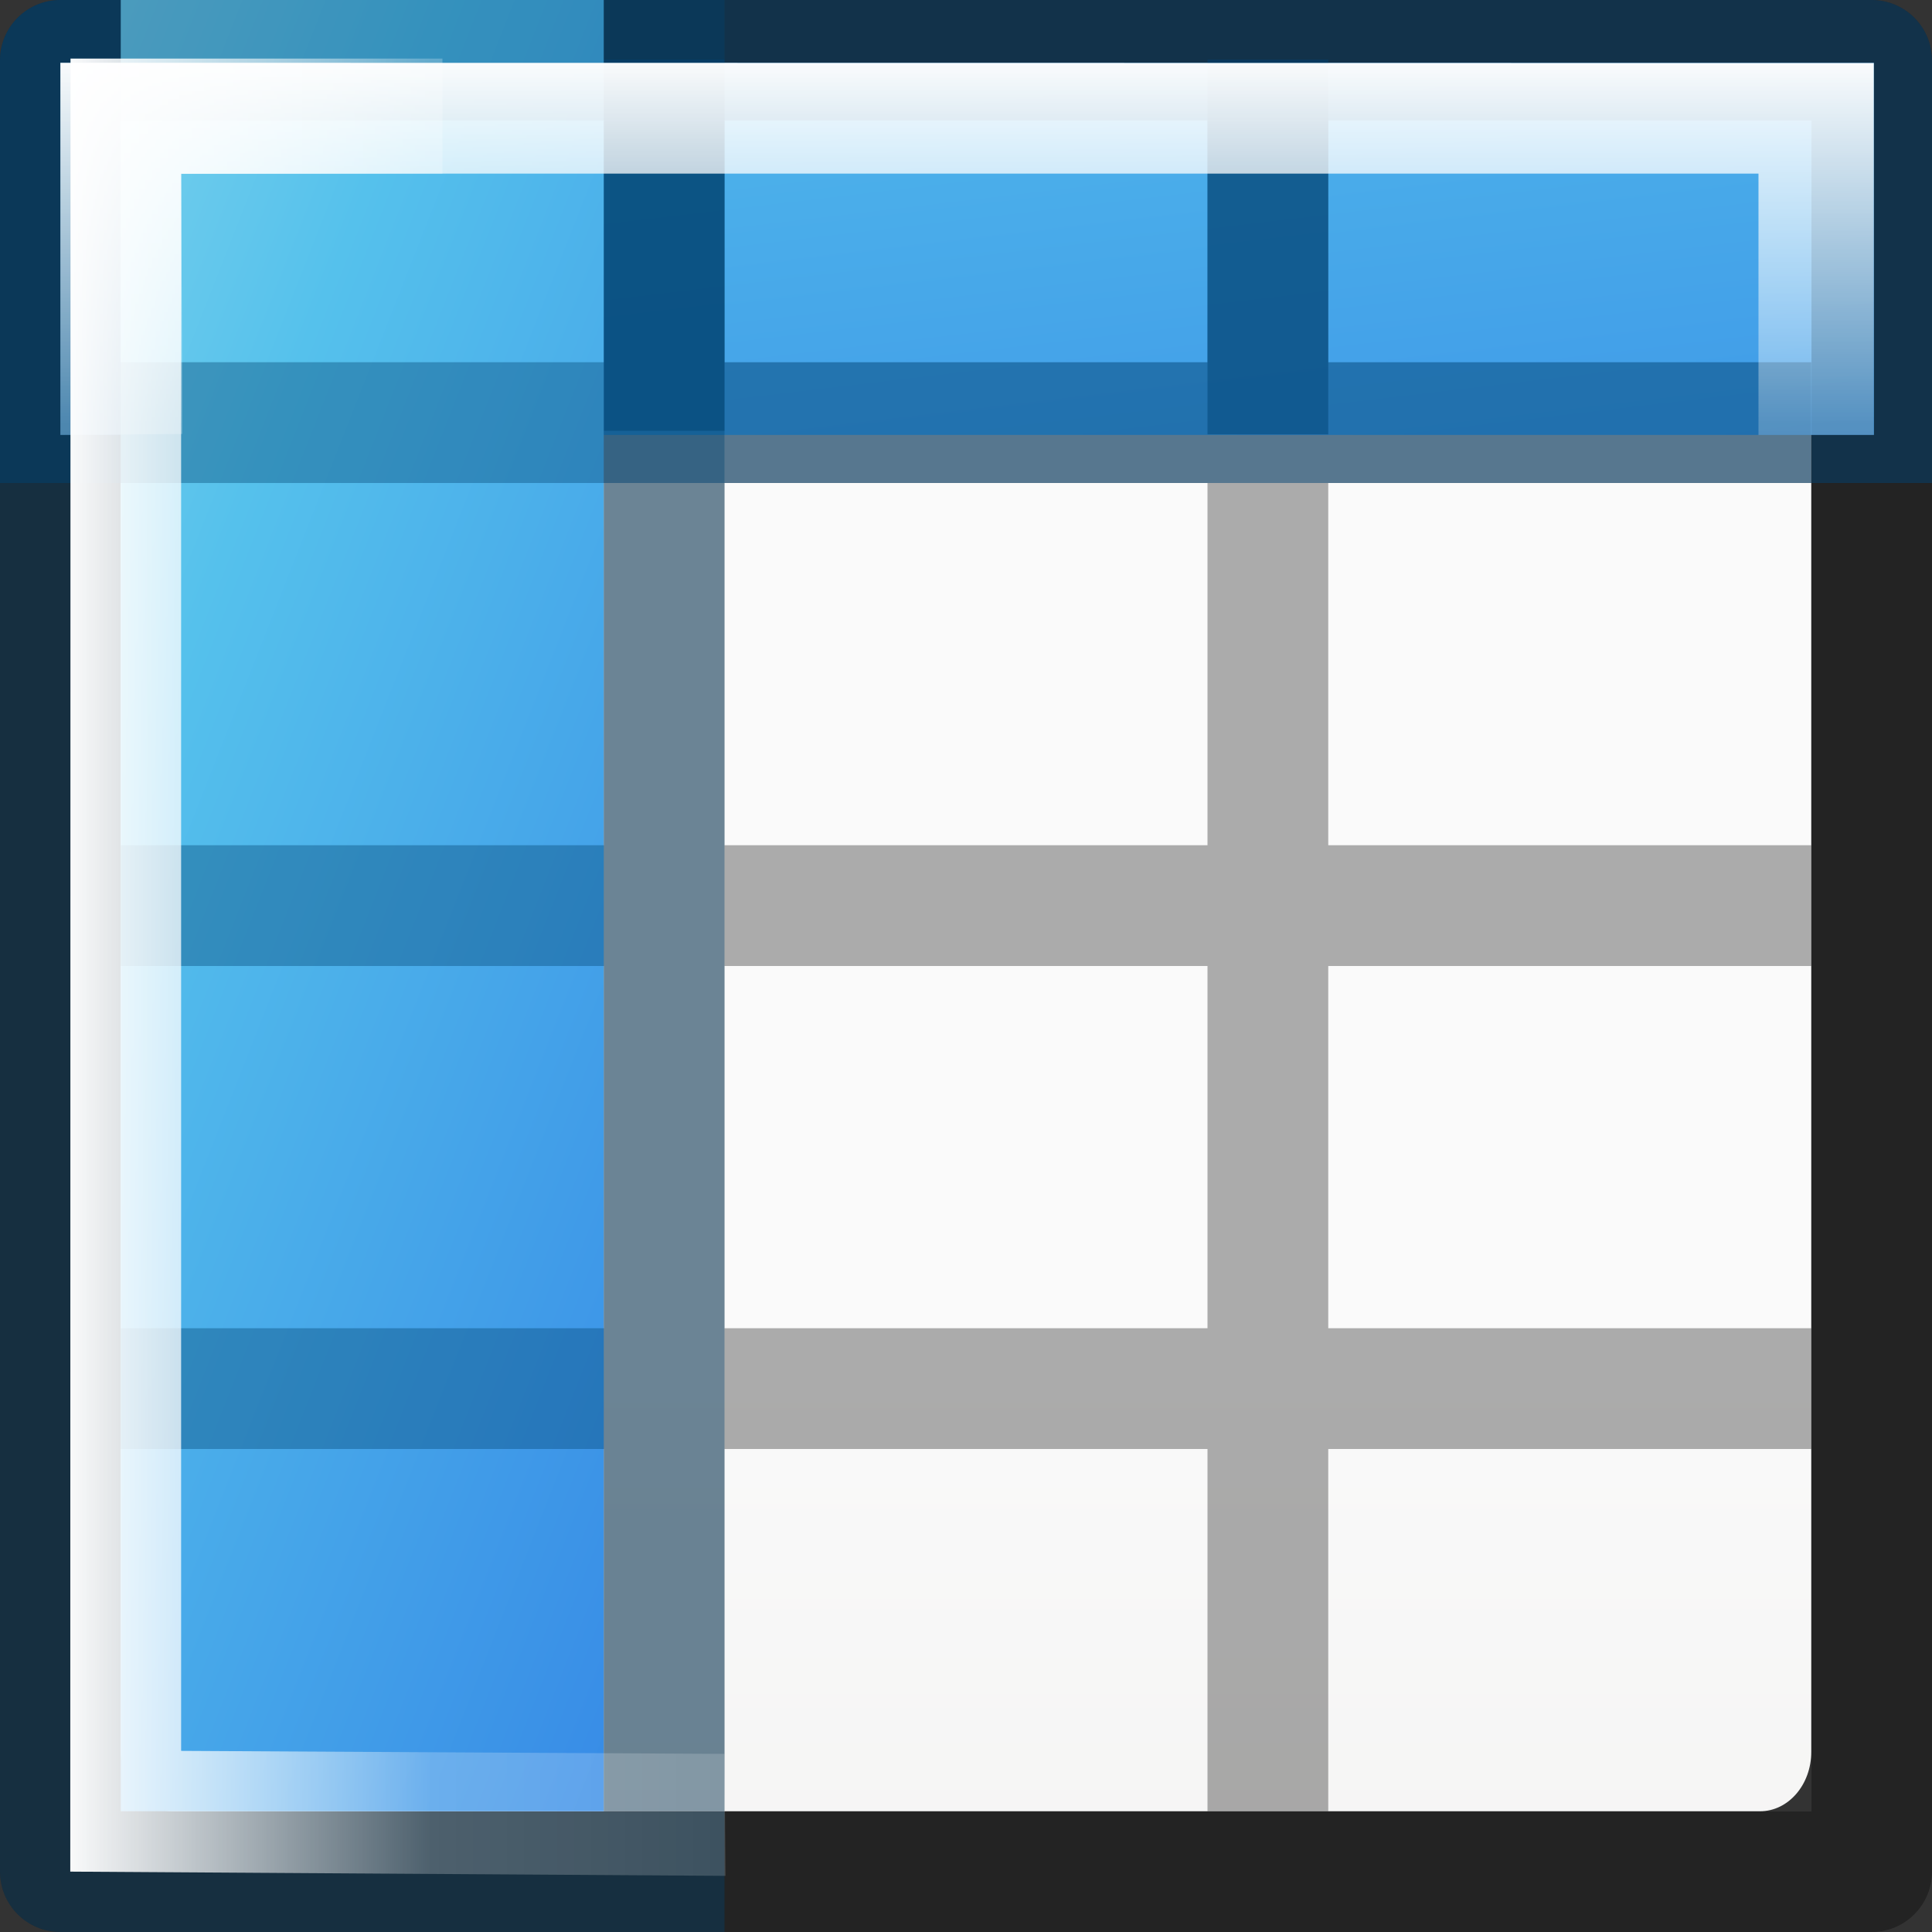 <svg xmlns="http://www.w3.org/2000/svg" xmlns:xlink="http://www.w3.org/1999/xlink" viewBox="0 0 16 16"><rect x="0" y="0" width="16" height="16" fill="#333333" stroke="none"/><defs><linearGradient xlink:href="#a" id="d" x1="7" y1="-4" x2="9.075" y2="15.151" gradientUnits="userSpaceOnUse" gradientTransform="matrix(.941 0 0 1.027 .46 -4.56)"/><linearGradient id="c" gradientTransform="matrix(.594 0 0 .6 -19.265 -.033)" gradientUnits="userSpaceOnUse" x1="25.132" x2="25.132" y1="15.5" y2="48.396"><stop offset="0" stop-color="#fafafa"/><stop offset="1" stop-color="#e2e1de"/></linearGradient><linearGradient id="b"><stop offset="0" stop-color="#fff"/><stop offset=".5" stop-color="#fff" stop-opacity=".235"/><stop offset=".951" stop-color="#fff" stop-opacity=".157"/><stop offset="1" stop-color="#fff" stop-opacity=".392"/></linearGradient><linearGradient xlink:href="#b" id="f" x1="7" y1="2" x2="7" y2="9" gradientUnits="userSpaceOnUse" gradientTransform="matrix(.987 0 0 .884 .093 -3.35)"/><linearGradient id="a" gradientTransform="matrix(.492 0 0 .458 4.51 -4.794)" gradientUnits="userSpaceOnUse" x1="23.732" x2="23.732" y1="5.394" y2="39.735"><stop offset="0" stop-color="#90dbec"/><stop offset=".262" stop-color="#55c1ec"/><stop offset=".705" stop-color="#3689e6"/><stop offset="1" stop-color="#2b63a0"/></linearGradient><linearGradient xlink:href="#a" id="e" gradientUnits="userSpaceOnUse" gradientTransform="matrix(0 -.941 1.363 0 -3.086 13.04)" x1="7.481" y1="-.671" x2="4.293" y2="11.073"/><linearGradient xlink:href="#b" id="g" gradientUnits="userSpaceOnUse" gradientTransform="matrix(0 -.987 .884 0 -1.288 13.908)" x1="7" y1="2" x2="7" y2="9"/></defs><g transform="translate(0 2)"><rect height="14" rx=".424" ry=".491" width="14" x="1" y="-1" fill="url(#c)"/><path d="M.5-2c-.276 0-.5.224-.5.5v15c0 .276.224.5.5.5h15c.276 0 .5-.224.5-.5v-15c0-.276-.224-.5-.5-.5H.5zm.498.998h14.004V1H11v-2h-1v2H6v-2H5v2H.998v-2.002zM.998 2H5v3H1v1h4v3H1v1h4v3h1v-3h4v3h1v-3h4V9h-4V6h4V5h-4V2h4.002v11.002H.998V2zM6 2h4v3H6V2zm0 4h4v3H6V6z" fill="#030303" opacity=".32"/><path d="M.5-1.48h15.02v3.082H.5z" fill="url(#d)"/><path d="M.5-2a.5.5 0 0 0-.5.5V2h.998v-3.002h14.004V2H16v-3.5a.5.5 0 0 0-.5-.5zM5-1v2H1v1h14V1h-4v-2h-1v2H6v-2z" fill-opacity=".49" fill="#004372"/><path d="M5-1.506h1v3.074H5zm5 0h1v3.103h-1z" fill-opacity=".49" fill="#004372"/><path d="M1 13V-2.02h4V13z" fill="url(#e)"/><path d="M.5-2c-.276 0-.5.224-.5.5v15c0 .276.224.5.5.5H6v-.998H.998V2H5v3H1v1h4v3H1v1h4v3h1V-1H5v2H.998v-2.002H6V-2H.5z" fill="#004372" fill-opacity=".375"/><path d="M.5-1.48v3.082l1.01-.008L1.5-.562h13.063v2.164h.955v-3.08z" fill="url(#f)"/><path d="M.582 13.5l5.426.035L6 12.525 1.5 12.5V-.56h2.164v-.955H.584z" fill="url(#g)"/></g></svg>